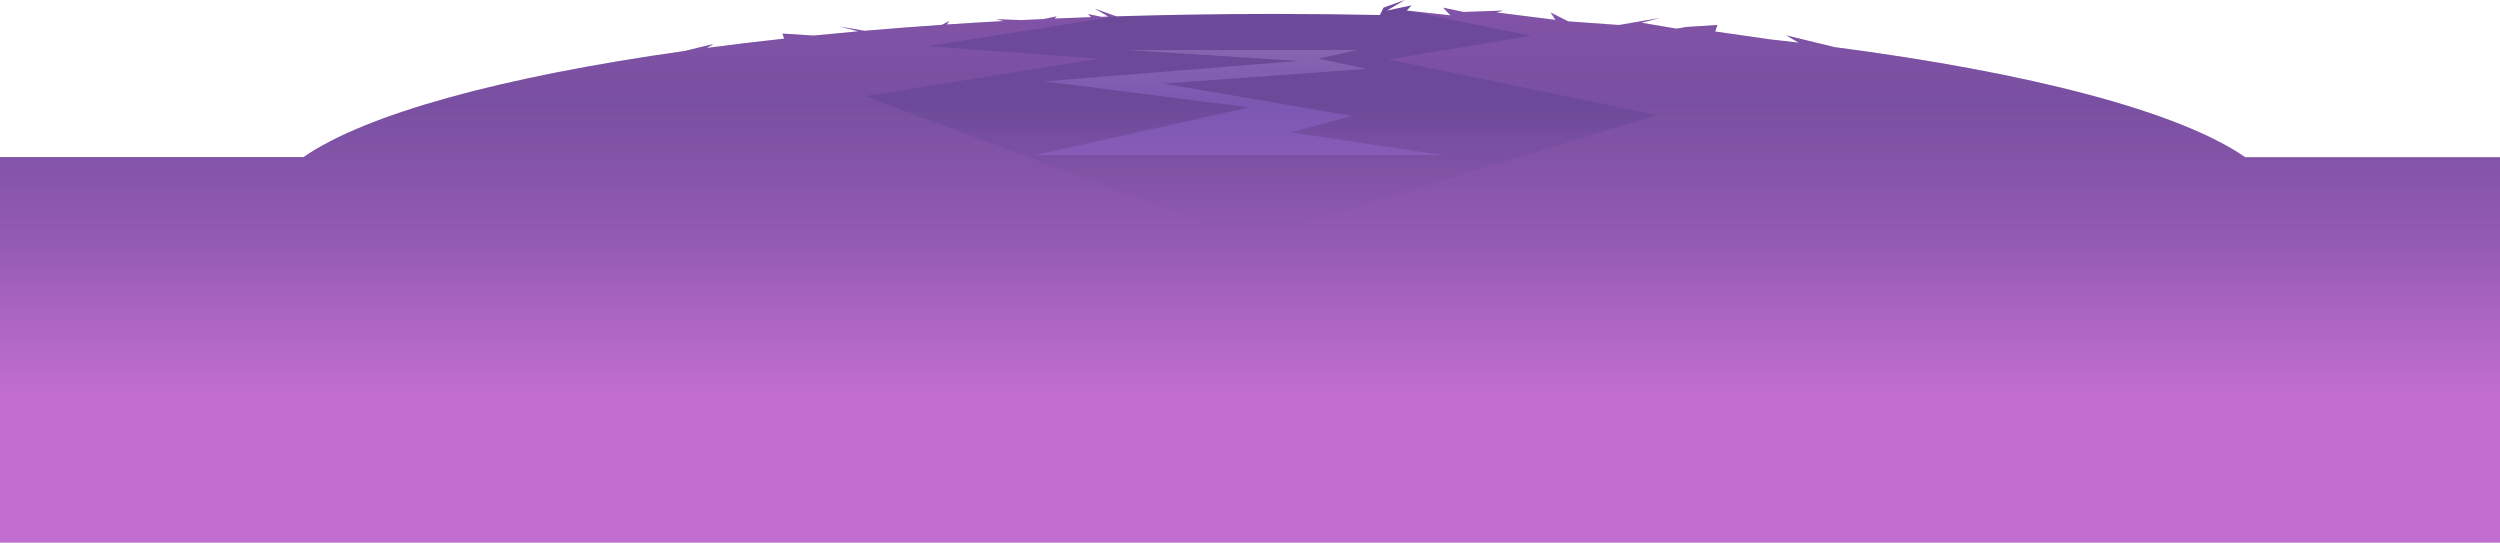 <?xml version="1.0" encoding="UTF-8"?>
<svg id="Layer_2" data-name="Layer 2" xmlns="http://www.w3.org/2000/svg" xmlns:xlink="http://www.w3.org/1999/xlink" viewBox="0 0 750.02 162.76">
  <defs>
    <style>
      .cls-1 {
        fill: url(#linear-gradient-2);
      }

      .cls-2 {
        fill: #7a57b2;
      }

      .cls-3 {
        fill: url(#linear-gradient-3);
      }

      .cls-4 {
        fill: #6c4a99;
      }

      .cls-5 {
        fill: url(#linear-gradient);
      }
    </style>
    <linearGradient id="linear-gradient" x1="375.01" y1="2.31" x2="375.01" y2="162.76" gradientUnits="userSpaceOnUse">
      <stop offset="0" stop-color="#d777dd" stop-opacity=".2"/>
      <stop offset=".45" stop-color="#d777dd" stop-opacity="0"/>
    </linearGradient>
    <linearGradient id="linear-gradient-2" x1="371.57" y1="15.01" x2="371.57" y2="46.52" gradientUnits="userSpaceOnUse">
      <stop offset="0" stop-color="#f3e697" stop-opacity=".1"/>
      <stop offset=".56" stop-color="#f3e697" stop-opacity="0"/>
    </linearGradient>
    <linearGradient id="linear-gradient-3" x1="375.01" y1="162.76" x2="375.01" y2="0" gradientUnits="userSpaceOnUse">
      <stop offset=".27" stop-color="#d777dd" stop-opacity=".8"/>
      <stop offset=".81" stop-color="#d777dd" stop-opacity="0"/>
    </linearGradient>
  </defs>
  <g id="OBJECTS">
    <g>
      <path class="cls-4" d="M673.58,47.16c-19.84-13.7-64.39-25.38-123.65-33.09l.12-.02-14.13-3.43s2.26,1.41,3.75,2.18c-2.89-.34-5.81-.68-8.76-1.01-7.45-1.08-16.35-2.34-16.35-2.34l.68-1.96-9.33.6-2.92.51-10.53-1.78,5.68-1.45-12.43,2.13-15.23-1.09-5.28-2.66,1.45,2.21-17.69-2.23,2.11-.56-12,.42-6.13-1.29,2.21,2.31-13.11-1.45,1.45-1.55-7.4,1.55,5.36-3.17-6.38,2.3-1.09,2.21c-10.41-.21-20.98-.32-31.68-.32-16.14,0-31.97.25-47.42.72h0s-6.38-2.3-6.38-2.3l4.01,2.37c-.72.02-1.43.05-2.14.07l-3.91-.82.86.92c-3.68.13-7.33.28-10.95.43l.65-.67-3.87.81c-2.22.1-4.44.21-6.64.32l-7.62-.27,2.11.56h0c-5.7.31-11.34.65-16.9,1.02l.66-1.01-2.21,1.12c-7.88.54-15.61,1.14-23.17,1.79l-7.55-1.29,5.68,1.45h-.04c-4.53.41-9.01.83-13.41,1.27h0l-9.33-.6.53,1.52c-7.95.86-15.69,1.8-23.18,2.79,1.05-.61,1.97-1.19,1.97-1.19l-8.7,2.11c-54.59,7.69-95.52,18.85-114.3,31.83H0v115.6h750.02V47.16h-76.44Z"/>
      <polygon class="cls-2" points="338.37 15.01 389.71 18.27 313.36 24.4 374.81 32.23 310.47 46.52 432.68 46.52 387.22 39.73 405.62 34.78 348.94 25.08 410.05 20.65 395.45 17.59 407.15 15.01 338.37 15.01"/>
      <path class="cls-5" d="M328.51,2.61l4.01,2.37c-.72.02-1.43.05-2.14.07l-3.91-.82.86.92c-3.68.13-7.33.28-10.95.43l.65-.67-3.87.81c-2.22.1-4.44.21-6.64.32l-7.62-.27,2.11.56h0c-5.7.31-11.34.65-16.9,1.02l.66-1.01-2.21,1.12c-7.88.54-15.61,1.14-23.17,1.79l-7.55-1.29,5.68,1.45h-.04c-4.53.41-9.01.83-13.41,1.27h0l-9.33-.6.53,1.52c-7.95.86-15.69,1.8-23.18,2.79,1.05-.61,1.97-1.19,1.97-1.19l-8.7,2.11c-54.59,7.69-95.52,18.85-114.3,31.83H0v115.6h750.02V47.16h-76.44c-19.84-13.7-64.39-25.38-123.65-33.09l.12-.02-14.13-3.43s2.26,1.41,3.75,2.18c-2.89-.34-5.81-.68-8.76-1.01-7.45-1.08-16.35-2.34-16.35-2.34l.68-1.96-9.33.6-2.92.51-10.53-1.78,5.68-1.45-12.43,2.13-15.23-1.09-5.28-2.66,1.45,2.21-17.69-2.23,2.11-.56-12,.42-6.13-1.29,2.21,2.31-13.11-1.45,37.35,7.59-42.9,7.08,80.44,16.67-122.14,37.52-115.32-43.19,70.21-11.24-51.57-3.71,56.76-8.97-6.38-2.3Z"/>
      <polygon class="cls-1" points="338.37 15.01 389.71 18.27 313.36 24.4 374.81 32.23 310.47 46.52 432.68 46.52 387.22 39.73 405.62 34.78 348.94 25.08 410.05 20.65 395.45 17.59 407.15 15.01 338.37 15.01"/>
      <path class="cls-3" d="M673.58,47.16c-19.84-13.7-64.39-25.38-123.65-33.09l.12-.02-14.13-3.43s2.26,1.41,3.75,2.18c-2.89-.34-5.81-.68-8.76-1.01-7.45-1.08-16.35-2.34-16.35-2.34l.68-1.96-9.33.6-2.92.51-10.53-1.78,5.68-1.45-12.43,2.13-15.23-1.09-5.28-2.66,1.45,2.21-17.69-2.23,2.11-.56-12,.42-6.13-1.29,2.21,2.31-13.11-1.45,1.45-1.55-7.4,1.55,5.36-3.17-6.38,2.3-1.09,2.21c-10.41-.21-20.98-.32-31.68-.32-16.14,0-31.97.25-47.42.72h0s-6.38-2.3-6.38-2.3l4.01,2.37c-.72.02-1.43.05-2.14.07l-3.91-.82.86.92c-3.68.13-7.33.28-10.95.43l.65-.67-3.87.81c-2.22.1-4.44.21-6.64.32l-7.62-.27,2.11.56h0c-5.7.31-11.34.65-16.9,1.02l.66-1.01-2.21,1.12c-7.88.54-15.61,1.14-23.17,1.79l-7.55-1.29,5.68,1.45h-.04c-4.53.41-9.01.83-13.41,1.27h0l-9.33-.6.53,1.52c-7.95.86-15.69,1.8-23.18,2.79,1.05-.61,1.97-1.19,1.97-1.19l-8.7,2.11c-54.59,7.69-95.52,18.85-114.3,31.83H0v115.6h750.02V47.16h-76.44Z"/>
    </g>
  </g>
</svg>